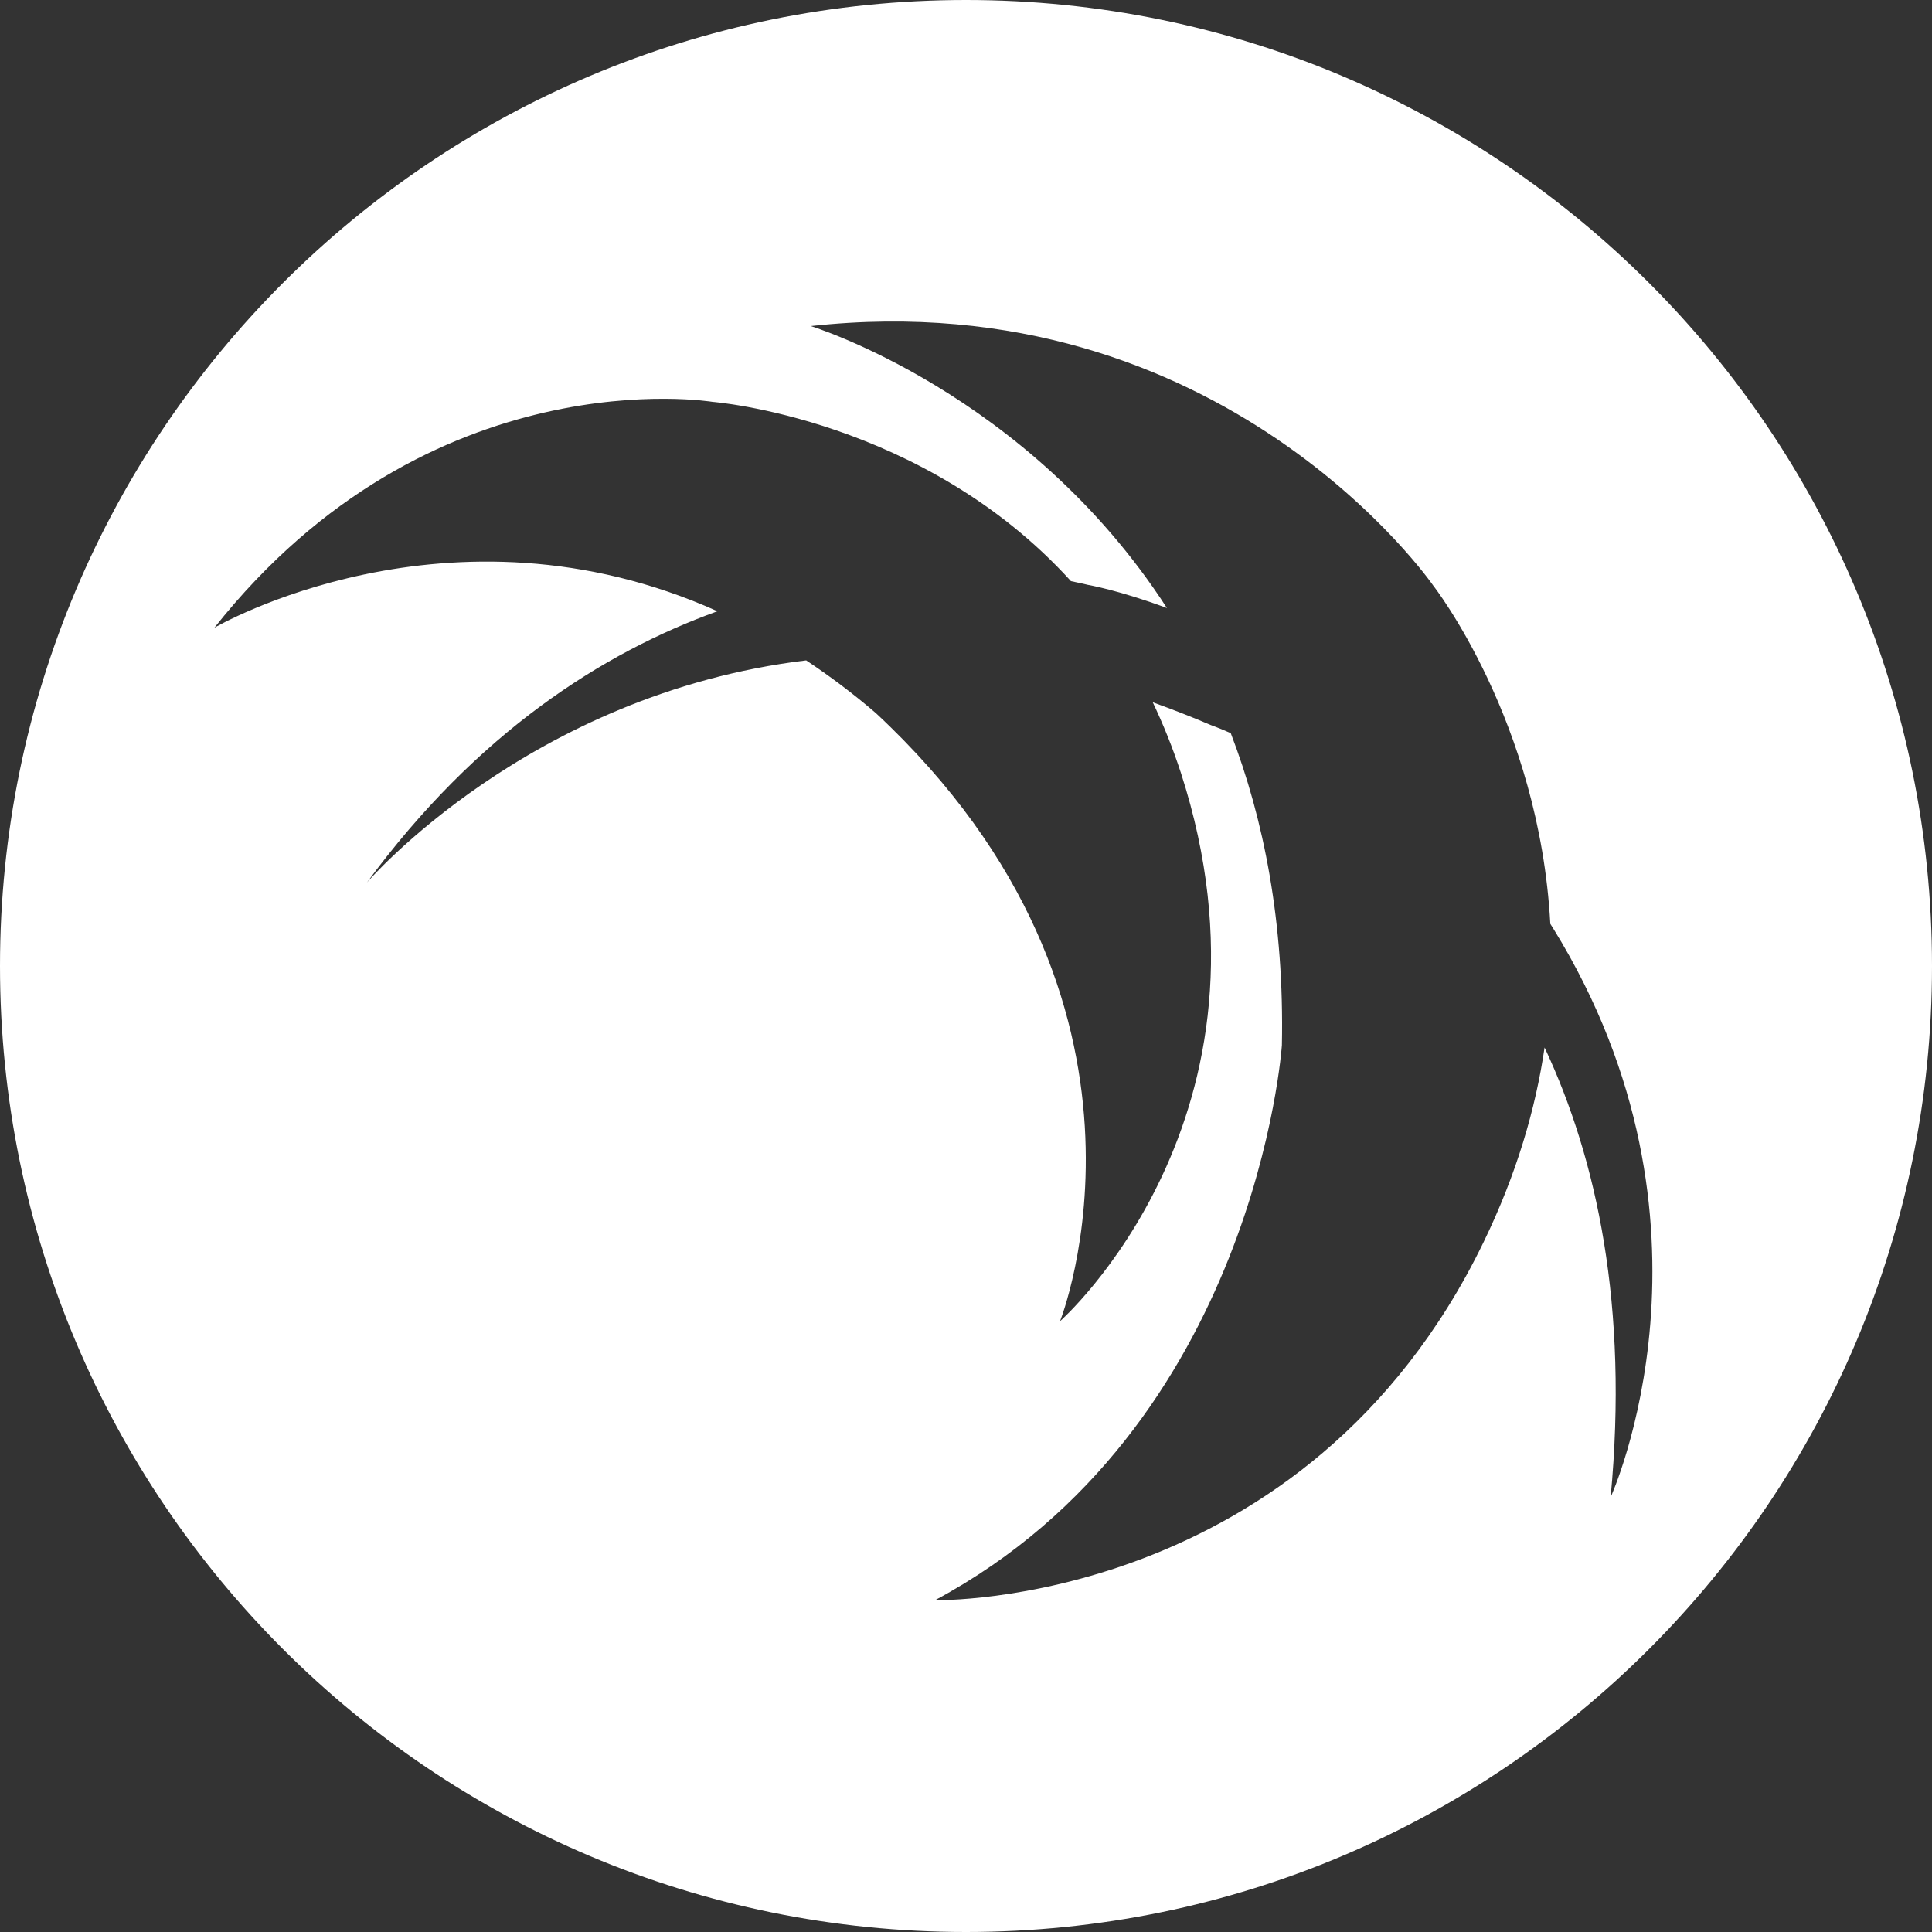 <svg width="32" height="32" viewBox="0 0 32 32" fill="none" xmlns="http://www.w3.org/2000/svg">
<rect x="0" y="0" width="32" height="32" fill="#333333" stroke="none"/>
<g clip-path="url(#clip0)">
<path d="M16 0C7.164 0 0 7.164 0 16C0 24.836 7.164 32 16 32C24.836 32 32 24.836 32 16C32 7.164 24.836 0 16 0ZM26.677 24.799C26.975 21.636 26.451 19.2 25.583 17.35C25.435 18.366 25.117 19.452 24.572 20.575C21.632 26.64 15.488 26.504 15.488 26.504C20.806 23.647 21.232 17.313 21.232 17.313C21.273 15.281 20.934 13.572 20.385 12.143C20.179 12.053 20.059 12.011 20.059 12.011C19.733 11.871 19.41 11.747 19.093 11.632C19.266 11.995 19.423 12.383 19.559 12.8C21.401 18.49 17.557 21.884 17.557 21.884C17.557 21.884 19.667 16.619 14.509 11.813C14.126 11.483 13.737 11.194 13.353 10.938C8.762 11.491 6.078 14.617 6.078 14.617C7.899 12.139 9.98 10.81 11.883 10.124C7.436 8.126 3.551 10.397 3.551 10.397C7.131 5.88 11.801 6.656 11.801 6.656C11.801 6.656 15.286 6.924 17.738 9.625C17.92 9.662 18.019 9.687 18.019 9.687C18.019 9.687 18.531 9.774 19.328 10.071C17.016 6.495 13.428 5.401 13.428 5.401C20.269 4.654 23.742 9.703 23.742 9.703C23.742 9.703 25.497 11.945 25.678 15.302C25.695 15.327 25.712 15.356 25.728 15.381C28.746 20.269 26.677 24.799 26.677 24.799Z" fill="white"/>
</g>
<defs>
<clipPath id="clip0">
<rect width="32" height="32" fill="white"/>
</clipPath>
</defs>
</svg>
